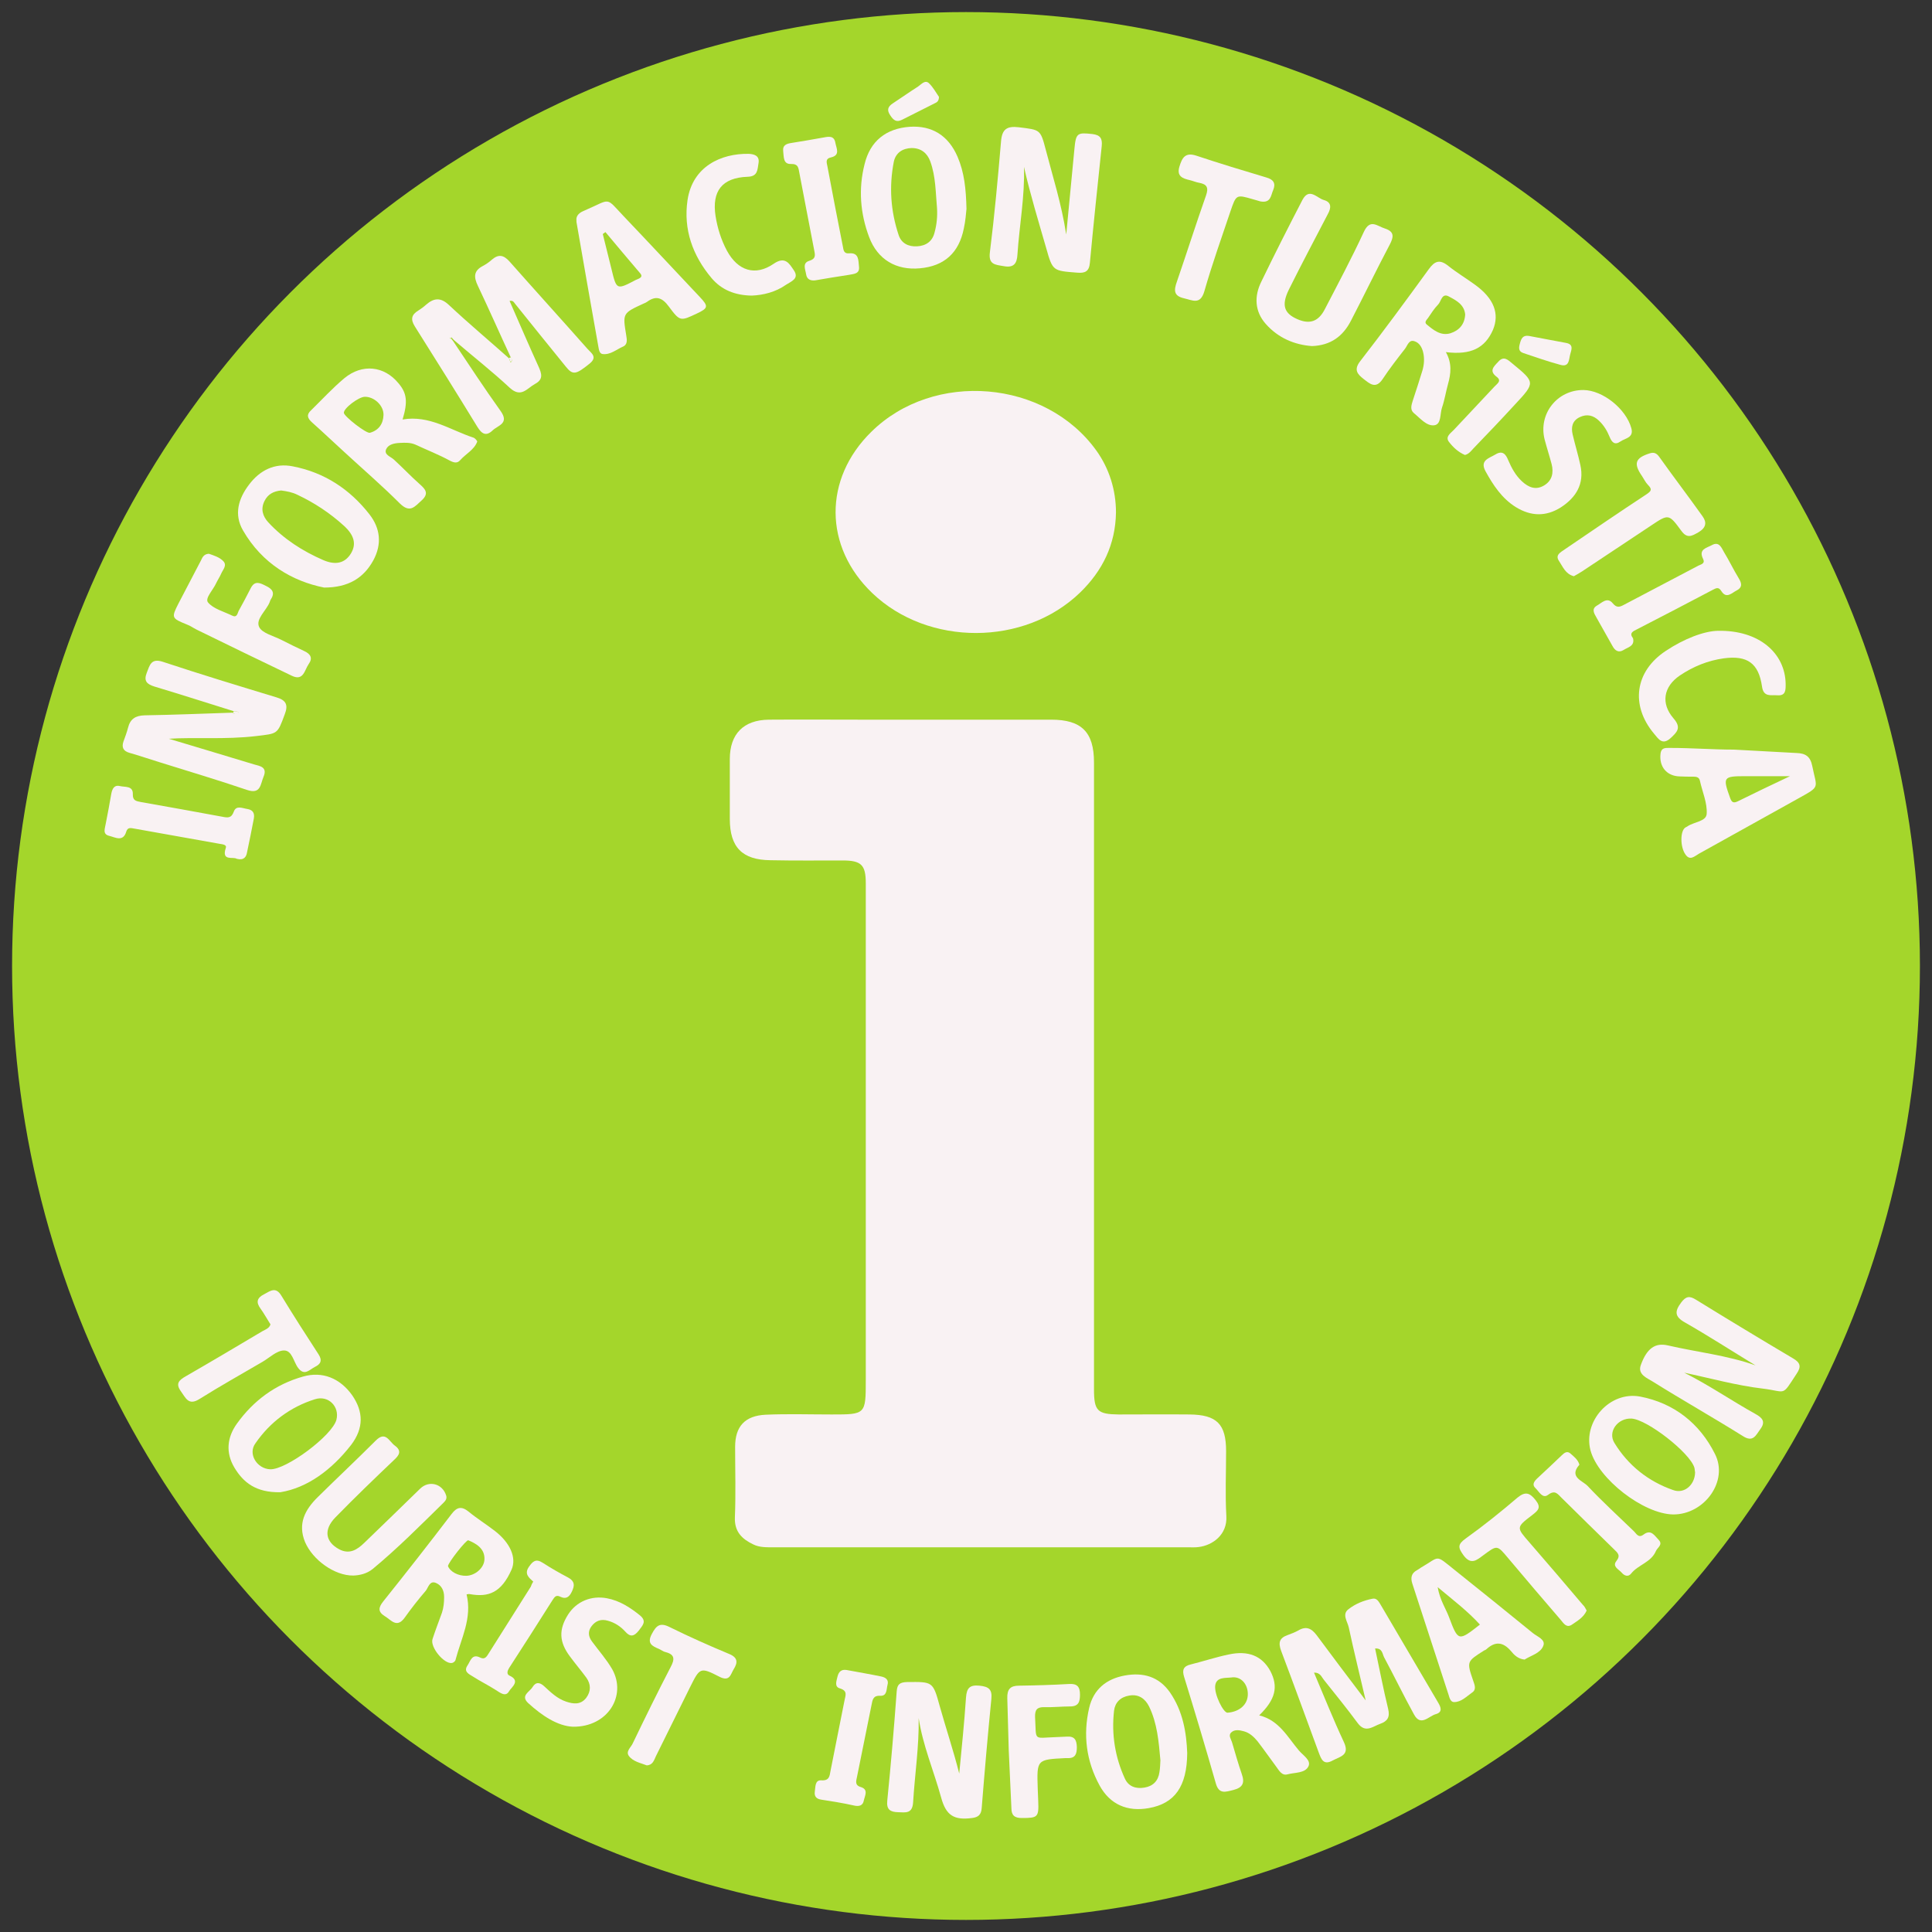 <?xml version="1.0" encoding="utf-8"?>
<!-- Generator: Adobe Illustrator 24.1.1, SVG Export Plug-In . SVG Version: 6.00 Build 0)  -->
<svg version="1.1" id="Capa_1" xmlns="http://www.w3.org/2000/svg" xmlns:xlink="http://www.w3.org/1999/xlink" x="0px" y="0px"
	 viewBox="0 0 800 800" style="enable-background:new 0 0 800 800;" xml:space="preserve">
<rect x="0" y="0" width="800" height="800" fill="#333333" stroke="none"/>
<style type="text/css">
	.st0{fill:#A4D62B;}
	.st1{fill:#F9F2F3;}
</style>
<g>
	<circle class="st0" cx="400" cy="400" r="395"/>
	<path class="st1" d="M453,444.8c0,43.5,0,87,0,130.5c0,8.9,1.4,10.3,10.2,10.4c9.8,0,19.6-0.1,29.3,0c11.4,0.1,15.2,4,15.2,15.2
		c0,8.9-0.4,17.9,0.1,26.8c0.5,7.8-5.7,12.2-11.5,12.9c-1.5,0.2-3,0.1-4.5,0.1c-57.2,0-114.3,0-171.5,0c-2.9,0-5.8,0.1-8.4-1.2
		c-4.6-2.2-7.8-5.2-7.6-11.1c0.4-9.8,0.1-19.6,0.1-29.3c0-8.4,4-12.9,12.7-13.3c9.1-0.4,18.2-0.1,27.3-0.1c14,0,14.1,0,14.1-14.1
		c0-68.6,0-137.3,0-205.9c0-7.6-1.9-9.4-9.6-9.4c-9.9,0-19.9,0.1-29.8-0.1c-11.8-0.1-16.9-5.4-16.9-17.1c0-8.3,0-16.5,0-24.8
		c0-10.4,5.7-16.2,16.2-16.3c13.1-0.1,26.3,0,39.5,0c25.8,0,51.6,0,77.4,0c12.6,0,17.7,5.2,17.7,17.7C453,358.8,453,401.8,453,444.8
		z"/>
	<path class="st1" d="M462.1,212.2c-0.2,13.2-5.5,24.1-14.9,33.2c-23,22.2-62.9,22.3-86,0.2c-20.1-19.2-20.3-47.3-0.4-66.8
		c25.9-25.5,72.1-21.6,93.2,7.8C459.3,194,462.1,202.9,462.1,212.2z"/>
	<path class="st1" d="M187.6,141.2c6.5,9.7,12.9,19.5,19.7,29c3.7,5.2-1.1,5.9-3.3,8c-2.7,2.6-4.5,1.5-6.3-1.4
		c-8.5-13.9-17.2-27.8-25.9-41.6c-1.9-3-1.4-4.9,1.4-6.6c1.1-0.7,2.2-1.5,3.2-2.4c3.2-2.8,6-3.2,9.5,0.1
		c8.1,7.6,16.6,14.7,24.9,22.1c0.2,0.6,0.4,1.1,0.6,1.7c0.9-0.6,0.6-1.3,0.2-1.9c-4.6-9.9-9-19.9-13.7-29.8
		c-1.8-3.7-1.8-6.3,2.1-8.3c1.3-0.7,2.6-1.6,3.7-2.6c2.7-2.3,4.8-2,7.3,0.8c10.7,12.1,21.6,24.1,32.3,36.2c1.5,1.7,4.3,3.3,0.8,6.1
		c-5.6,4.5-6.9,4.9-9.9,1.1c-7-8.6-14-17.3-20.9-25.9c-0.5-0.6-0.8-1.5-2.3-1.2c4,9.1,7.9,18.2,12,27.2c1.3,2.9,2.1,5.3-1.5,7.2
		c-3.3,1.8-5.7,5.9-10.4,1.6c-7.3-6.8-15.2-13-22.8-19.5c-0.3-0.3-0.7-0.6-1-1c-0.3-0.6-0.7-0.7-1.1-0.2c0.3,0.2,0.5,0.4,0.8,0.5
		C187,140.5,187.3,140.8,187.6,141.2z"/>
	<path class="st1" d="M96.8,294.5c-10.9-3.4-21.8-6.9-32.8-10.2c-3.2-1-4.6-2.3-3.2-5.8c1.2-3.1,1.8-6,6.5-4.5
		c15.7,5.2,31.5,10,47.3,14.8c3.9,1.2,4.8,3.1,3.3,7c-3.1,8.4-2.9,7.9-11.9,9c-12.8,1.5-25.6,0.4-36.1,1.1
		c10.3,3.1,22.7,6.8,35.2,10.6c2.4,0.7,5.8,1,4,5.2c-1.3,3.1-1.1,7.3-6.8,5.4c-12-4.1-24.2-7.7-36.3-11.5c-4.2-1.3-8.3-2.7-12.5-3.9
		c-2.4-0.7-3.2-2.2-2.4-4.6c0.7-1.9,1.4-3.8,1.9-5.7c0.9-3.7,3.1-5.1,6.9-5.2c12.1-0.2,24.2-0.7,36.3-1.1c0.8,0.7,2.3,0.8,2.4,0.2
		C99,294.4,97.6,294.7,96.8,294.5z"/>
	<path class="st1" d="M569.4,682.6c1.8,8.4,3.4,16.8,5.4,25c0.8,3.4-0.2,5.1-3.3,6.2c-3.1,1.1-6.1,4-9.3-0.3
		c-4.5-6.1-9.3-12-14-17.9c-1-1.2-1.5-3.1-4.1-3c4.1,9.6,7.9,19.2,12.3,28.6c2.7,5.6-1.4,6.1-4.6,7.8c-3.8,2.1-4.7-0.6-5.7-3.2
		c-5.2-14.1-10.3-28.2-15.6-42.2c-1.3-3.5-0.7-5.4,2.8-6.6c1.4-0.5,2.9-1.1,4.2-1.8c3.3-2,5.5-1,7.7,1.9c6.5,8.8,13.1,17.5,20.3,27
		c-2.5-10.7-4.9-20.4-7-30.2c-0.5-2.4-2.9-5.4-0.2-7.5c2.9-2.3,6.4-3.7,10-4.4c1.8-0.4,2.6,1.2,3.4,2.5c7.9,13.5,15.9,27,23.8,40.5
		c1.2,2,1.9,4-1,4.8c-2.9,0.8-6.2,5.3-9,0.1c-4.3-7.8-8.2-15.9-12.4-23.7C572.4,684.8,572.4,682.4,569.4,682.6z"/>
	<path class="st1" d="M424,69.1c0.4,12.2-1.9,24.2-2.7,36.3c-0.2,3.7-1.5,5.6-5.7,4.8c-3.5-0.6-6.4-0.6-5.7-5.8
		c1.9-15.2,3.3-30.5,4.6-45.8c0.4-5.1,2.4-6.5,7.4-5.9c8.8,1.1,8.9,0.8,11.1,9.2c2.9,11.2,6.5,22.3,8.5,35.2
		c1.2-12.8,2.3-24.1,3.4-35.5c0.6-6.5,1.2-6.8,7.4-6.1c3.4,0.4,4.2,1.9,3.9,5c-1.7,16.1-3.4,32.2-4.9,48.3c-0.3,3.6-2,4.4-5.3,4.1
		c-10-0.8-10.1-0.6-12.8-10.2C430,91.6,426.6,80.5,424,69.1z"/>
	<path class="st1" d="M380.4,711.4c0.2,11.8-1.6,23.3-2.3,34.9c-0.3,4.8-3.1,4.2-6.2,4.1c-3.2-0.1-4.9-1-4.5-4.8
		c1.5-15,2.8-30.1,3.9-45.2c0.2-3,1.3-3.8,4.3-3.9c10.6-0.1,10.7-0.3,13.5,9.9c2.6,9.3,5.7,18.5,8.1,28c1-10.5,2.1-21,2.8-31.5
		c0.3-3.9,1.5-5.3,5.6-4.9c3.8,0.4,5.3,1.5,4.9,5.5c-1.5,15.1-2.8,30.1-4,45.2c-0.2,2.8-1.5,3.8-4,4.1c-7.5,1-10.8-1.1-12.8-8.5
		C386.7,733.4,382.1,722.7,380.4,711.4z"/>
	<path class="st1" d="M726.8,565.3c-9.7-5.9-19.3-12.1-29.1-17.7c-4.3-2.4-4.3-4.6-1.6-8.2c2-2.7,3.5-2.9,6.2-1.2
		c13.3,8.2,26.7,16.3,40.2,24.3c3.1,1.8,3.4,3.5,1.4,6.4c-6.3,9.6-4,7.3-13.9,6.1c-11-1.3-21.7-4.3-32.6-6.6
		c10.2,5.1,19.6,11.6,29.5,17.1c2.7,1.5,4.4,3.1,2,6.3c-1.9,2.6-3,5.6-7.3,2.8c-12.3-7.7-24.9-14.8-37.2-22.5
		c-2.2-1.4-6.4-2.9-5-6.8c2.5-7,6-9.4,11.2-8.2c12.1,2.8,24.6,4.1,36.4,8.3c0.2-0.2,0.3-0.4,0.5-0.6c0,0.2,0,0.5,0,0.7
		C727.2,565.5,727,565.4,726.8,565.3z"/>
	<path class="st1" d="M166.7,173.7c11.1-1.9,19.8,4.4,29.3,7.5c0.7,0.2,1.7,1.4,1.6,1.7c-1.3,3.4-4.7,5-7,7.6
		c-1.2,1.4-2.5,1.2-4.4,0.2c-4.6-2.5-9.5-4.4-14.2-6.6c-2.1-0.9-4.2-0.8-6.4-0.7c-2.3,0.1-4.8,0.6-5.7,2.6c-1,2.3,1.8,3,3.2,4.3
		c3.6,3.3,7,6.9,10.6,10.1c2.4,2.1,4.1,3.9,0.9,6.8c-2.9,2.6-4.8,5.4-9,1.3c-7.4-7.4-15.3-14.2-23-21.3c-4.5-4.1-8.9-8.3-13.4-12.3
		c-1.9-1.7-2.4-3.2-0.4-5c4.6-4.5,8.9-9.2,13.8-13.3c7.4-6.1,16.5-5.1,22.4,2.1C168.5,162.8,168.9,166.4,166.7,173.7z M151,164.3
		c-2.6,0.1-8.9,4.9-8.6,6.7c0.2,1.5,9.4,8.7,10.8,8.2c3.6-1,5.5-3.7,5.6-7.4C158.9,167.9,154.9,164.2,151,164.3z"/>
	<path class="st1" d="M598.7,145.8c2.6,4.6,2.1,8.9,0.9,13.2c-0.9,3.2-1.4,6.6-2.5,9.8c-0.9,2.6-0.2,6.9-3.2,7.3
		c-3.2,0.4-5.8-2.9-8.4-5c-1.7-1.4-1.1-3.3-0.5-5.2c1.4-4.2,2.7-8.3,4-12.5c0.7-2.4,0.9-5,0.3-7.5c-0.5-2.1-1.6-4-3.6-4.6
		c-2.3-0.8-2.9,1.8-3.9,3.1c-3.2,4.1-6.4,8.2-9.3,12.6c-2.9,4.3-5.4,1.8-7.9-0.1c-2.4-1.9-4.2-3.7-1.4-7.3
		c9.7-12.5,19.1-25.3,28.4-38.1c2.5-3.5,4.6-4.2,8.1-1.4c3.5,2.8,7.5,5.2,11.2,7.9c7.7,5.6,10.1,11.9,7.3,18.6
		C614.9,144.1,609.1,147.1,598.7,145.8z M606.7,130.2c-0.4-4.1-3.7-5.8-6.7-7.4c-3-1.7-3.2,2-4.5,3.3c-1.6,1.6-2.9,3.7-4.2,5.6
		c-0.6,0.8-1.6,1.7-0.6,2.6c2.8,2.3,5.8,4.9,9.9,3.7C604.3,136.8,606.5,134.2,606.7,130.2z"/>
	<path class="st1" d="M134.2,243.3c-13-2.6-25.6-9.8-33.6-23.7c-3.8-6.6-1.9-13.1,2.5-18.9c4.5-6,10.7-9.1,18.1-7.6
		c13.1,2.5,23.7,9.5,31.8,19.9c4.5,5.8,5.2,12.3,1.6,19C150.6,239.3,144.3,243.3,134.2,243.3z M116.4,203.1
		c-3.1,0.3-5.5,1.5-6.9,4.4c-1.7,3.4-0.6,6.4,1.6,8.8c6.4,6.9,14.2,11.9,22.7,15.6c5.3,2.3,9.1,1.2,11.5-2.7
		c2.3-3.8,1.5-7.5-2.9-11.5c-5.7-5.2-12.2-9.5-19.2-12.8C121,203.8,118.7,203.4,116.4,203.1z"/>
	<path class="st1" d="M543.3,143.3c-7.3-0.5-14.1-3.4-19.2-9.2c-4.6-5.2-4.8-11.5-1.8-17.5c5.5-11.4,11.2-22.6,17-33.8
		c2.8-5.3,6-0.8,8.8,0c3.3,0.9,3.2,3.2,1.7,5.9c-5.4,10.4-10.9,20.7-16.1,31.2c-3.2,6.5-2,9.9,3.6,12.3c5.1,2.2,8.7,0.9,11.3-4.2
		c5.5-10.6,11.1-21.1,16.1-31.9c2.6-5.7,5.5-2.5,8.7-1.5c4,1.3,3.8,3.4,2,6.8c-5.5,10.4-10.6,21-16,31.4
		C556.1,139.2,551.1,143,543.3,143.3z"/>
	<path class="st1" d="M400.2,86.5c-0.2,1.8-0.4,5-1.1,8.1c-2,10.1-8.1,15.6-18.2,16.5c-9.8,0.9-17.5-3.6-21-12.9
		c-3.7-9.8-4.5-20-1.9-30.2c2.3-9.6,8.9-14.8,18.7-15.5c9.2-0.6,16,3.6,19.8,12.4C399.3,71.4,400,78.2,400.2,86.5z M388,86.2
		c-0.6-6.5-0.5-13.1-2.8-19.4c-1.3-3.5-3.9-5.5-7.7-5.5c-3.7,0.1-6.6,1.9-7.4,5.7c-2,10.3-1.3,20.4,2,30.3c1.1,3.4,4,4.9,7.6,4.7
		c3.7-0.2,6.4-2,7.3-5.8C387.9,92.9,388.2,89.6,388,86.2z"/>
	<path class="st1" d="M238.7,91.4c-0.2-1.5,0.5-2.6,1.7-3.4c0.6-0.4,1.2-0.6,1.8-0.9c11.2-4.8,8.2-5.8,16.4,2.8
		c10.5,11,20.8,22.1,31.2,33.1c3.6,3.8,3.5,4.6-1.2,6.8c-6.8,3.2-7,3.4-11.6-2.8c-2.7-3.7-5.3-4.8-9.1-2c-0.4,0.3-0.9,0.5-1.4,0.7
		c-8.7,4-8.7,4-7.2,13.1c0.3,1.9,0.7,3.9-1.5,4.8c-2.7,1.2-5.1,3.4-8.3,3c-1.3-0.2-1.5-1.8-1.7-2.9c-3.1-17.3-6.1-34.5-9.1-51.8
		C238.7,91.7,238.7,91.6,238.7,91.4z M250.7,96.1c-0.4,0.3-0.8,0.6-1.1,0.8c1.2,4.8,2.4,9.6,3.6,14.5c2.1,8.7,2.1,8.7,10.1,4.5
		c0.4-0.2,0.9-0.4,1.4-0.6c0.9-0.5,1.2-1.1,0.5-2C260.3,107.6,255.5,101.8,250.7,96.1z"/>
	<path class="st1" d="M743.8,311.8c3.8,0.1,5.8,1.4,6.6,5.3c1.9,9.6,3.6,8.3-5.9,13.6c-13.7,7.6-27.3,15.2-41,22.8
		c-1.8,1-3.7,3.1-5.6,0.3c-2.2-3.1-2.2-9.6-0.1-11.1c0.3-0.2,0.6-0.3,0.9-0.5c2.7-1.9,7.8-2,8-5.2c0.3-4.5-1.8-9.1-2.8-13.7
		c-0.3-1.5-1.5-1.7-2.7-1.7c-1.9,0-3.7,0-5.6-0.1c-5.4-0.1-8.7-4-8-9.5c0.4-2.8,2.5-2.2,4.2-2.3c8.7,0,17.5,0.7,26.2,0.7
		 M741.2,321.4c-6.9,0-12.7,0-18.5,0c-9.2,0-9.4,0.4-6.3,9c0.7,2,1.5,2.2,3.2,1.4C726.5,328.4,733.3,325.1,741.2,321.4z"/>
	<path class="st1" d="M521.4,710.3c8.3,2,11.8,9.1,16.5,14.6c1.7,2,5.1,4,3.9,6.5c-1.4,2.9-5.6,2.5-8.6,3.3
		c-2.4,0.7-3.5-1.5-4.7-3.1c-2.6-3.5-5.1-7.1-7.8-10.6c-1.5-1.8-3.3-3.5-5.6-4.1c-1.8-0.5-3.9-0.9-5.3,0.5c-1.3,1.2,0,2.8,0.4,4.2
		c1.3,4.4,2.5,8.7,4,13c1.3,3.7,0.4,5.6-3.5,6.6c-3.3,0.8-6,1.9-7.3-2.9c-4.2-14.7-8.6-29.4-13.1-44c-0.9-2.9-0.2-4.4,2.8-5.1
		c5.2-1.3,10.3-3,15.6-4.1c8.2-1.8,13.9,0.6,17.3,6.8C529.4,698.4,528.2,703.7,521.4,710.3z M516.7,701.5c0-4.2-2.9-7.5-6.8-6.9
		c-2.4,0.3-6.2-0.3-6.7,3.3c-0.5,3.7,3.4,11.4,5.1,11.3C513.3,708.8,516.7,705.8,516.7,701.5z"/>
	<path class="st1" d="M193.2,660.2c2.4,9.9-2.3,18.3-4.6,27.2c-0.1,0.5-0.9,1.1-1.4,1.2c-3.3,0.6-9.2-6.6-8.1-9.9
		c1.2-3.7,2.6-7.3,3.9-10.9c0.7-2.1,0.9-4.3,0.9-6.5c0-2.6-1-4.8-3.3-5.8c-2.7-1.2-3.2,1.8-4.3,3.2c-3.1,3.6-6,7.3-8.7,11.1
		c-3.3,4.6-5.6,1-8.3-0.6c-2.9-1.8-2.6-3.6-0.6-6.1c9.6-12,19-24,28.3-36.2c2.2-2.9,4.1-3.3,7-1c3.5,2.9,7.4,5.3,11,8.1
		c6.3,4.9,9,11.1,6.8,16c-4.2,9.4-9.4,11.5-17.2,10.1C194.1,660,193.8,660.1,193.2,660.2z M193.1,652.5c3.7-0.1,7.4-3.3,7.5-6.8
		c0.2-4.5-3.5-6.6-6.7-7.9c-0.8-0.3-8.4,9.3-8.4,10.7C186.4,650.8,189.7,652.6,193.1,652.5z"/>
	<path class="st1" d="M116.1,617.9c-10.2,0.2-15.4-4.1-19.1-10.3c-3.6-6.1-3-12.4,1.1-18.1c6.9-9.6,16-16.3,27.4-19.5
		c8-2.3,15.3,0.7,20.3,7.7c4.7,6.8,4.9,13.6-0.4,20.6C137.3,608.7,127.2,616.1,116.1,617.9z M111.9,608.4c6.7,0.2,25.7-14,27.4-20.5
		c1.4-5.4-3.3-10.3-8.9-8.5c-10.2,3.2-18.6,9.5-24.6,18.2C102.5,602,106.4,608.2,111.9,608.4z"/>
	<path class="st1" d="M491.6,725.9c-0.1,13.9-5.2,20.9-15.9,22.8c-8.9,1.6-16.1-1.5-20.4-9.4c-5.5-10.1-6.9-20.9-4.3-32.1
		c1.8-7.7,7.1-12,14.7-13.4c7.6-1.4,14.1,0.4,18.7,6.9C489.9,708.6,491.3,717.7,491.6,725.9z M480.5,728.9
		c-0.7-7.8-1.3-15.3-4.7-22.3c-1.6-3.2-4.3-5.2-8.2-4.5c-3.7,0.6-5.9,2.9-6.3,6.3c-1.1,9.7,0.4,19.2,4.5,28.1
		c1.5,3.3,4.6,4.3,8.1,3.7c3.6-0.6,5.7-2.8,6.2-6.4C480.4,732.1,480.4,730.4,480.5,728.9z"/>
	<path class="st1" d="M692.8,627.1c-12.3-0.2-31-14.7-34.2-26.5c-3.2-12,8-24.7,20.6-22.3c14,2.7,24.6,11.1,30.9,23.7
		C715.9,613.3,705.7,627.2,692.8,627.1z M701.9,609.7c-0.1-0.3-0.1-1.2-0.3-2c-1.9-6.2-19.5-19.9-26-20.3c-5.7-0.3-10,5.4-7.1,10.1
		c5.7,9.3,14,15.9,24.3,19.5C697.4,618.7,701.8,614.9,701.9,609.7z"/>
	<path class="st1" d="M631.3,687.2c-2.8-0.3-4.4-2-5.7-3.6c-3.3-3.8-6.5-4-10.1-0.7c-0.2,0.2-0.6,0.4-0.9,0.5
		c-7.3,4.6-7.3,4.6-4.6,12.5c0.6,1.8,1.5,3.7-0.5,5c-2.3,1.6-4.4,3.9-7.4,3.9c-1.5,0-1.9-1.8-2.3-3.1c-5-15.3-10-30.7-15-46
		c-0.8-2.5-0.3-4.3,1.9-5.5c0.6-0.3,1.1-0.7,1.7-1.1c8-4.6,5.7-5.6,13.7,0.8c10.9,8.7,21.8,17.5,32.6,26.3c1.8,1.5,5.5,2.7,4.3,5.4
		C637.8,684.6,633.9,685.5,631.3,687.2z M612.8,672.7c-5-5.5-10.9-10-17.5-15.5c1,5.5,3.3,8.7,4.7,12.4
		C603.8,679.7,603.9,679.7,612.8,672.7z"/>
	<path class="st1" d="M146.3,652.4c-7.7,0.1-16.8-6.4-20-13.9c-3.1-7.6,0-13.4,5.3-18.6c7.9-7.8,16-15.4,23.9-23.3
		c4.2-4.3,5.6,0.3,8,2c3,2.2,1.8,4-0.4,6c-8.2,7.8-16.3,15.6-24.2,23.7c-5,5.1-4.2,10.1,1.5,13.2c4.3,2.3,7.5,0.2,10.4-2.6
		c7.8-7.5,15.5-15,23.2-22.5c3.6-3.5,9.1-2.1,10.7,2.7c0.5,1.4-0.2,2.3-1,3.1c-9.6,9.4-19,18.9-29.4,27.5
		C151.8,651.7,148.9,652.3,146.3,652.4z"/>
	<path class="st1" d="M655.7,161.5c8,0.1,17.6,7.8,19.8,15.8c1.1,4-2.5,4.1-4.5,5.5c-2.4,1.7-3.6,0.3-4.5-1.9
		c-1-2.5-2.4-4.8-4.4-6.7c-2.3-2.2-4.9-2.9-7.9-1.5c-3.2,1.5-3.7,4.2-3,7.2c1,4.3,2.3,8.5,3.2,12.7c1.7,7.8-1.8,13.4-8.1,17.5
		c-6.2,3.9-12.4,3.7-18.6-0.1c-5.8-3.6-9.4-9.1-12.6-14.9c-2.4-4.5,1.4-5.3,4.1-6.9c2.9-1.8,4.3-0.2,5.3,2.3
		c1.4,3.3,3.1,6.4,5.7,8.8c2.7,2.5,5.7,3.8,9.2,1.7c3.3-2,4-5.2,3.1-8.8c-0.9-3.4-2-6.8-2.9-10.2
		C636.9,171.4,644.8,161.4,655.7,161.5z"/>
	<path class="st1" d="M86.5,229.3c2,0.7,4.4,1.4,6,3.1s-0.2,3.5-0.9,5.1c-0.6,1.4-1.5,2.7-2.1,4c-1.2,2.7-4.7,6.2-3.4,7.9
		c2.2,2.7,6.5,3.8,10,5.5c2,1,2.2-0.8,2.7-1.9c1.7-3.1,3.4-6.2,5-9.4c1.7-3.4,3.9-2.2,6.3-1c2.5,1.2,3.9,2.7,2.1,5.5
		c-0.3,0.4-0.4,0.9-0.6,1.4c-1.5,3.5-5.8,6.9-4.3,10.1c1.2,2.6,6,3.7,9.3,5.4c3.1,1.6,6.2,3.1,9.4,4.6c2.6,1.2,3.6,2.9,1.8,5.4
		c-1.7,2.4-2.1,7.2-7,4.8c-13.2-6.3-26.3-12.7-39.4-19.1c-1.4-0.7-2.6-1.6-4-2.1c-6.4-2.6-6.5-2.8-3.5-8.7
		c3.1-5.9,6.2-11.9,9.3-17.8C83.8,230.8,84.4,229.4,86.5,229.3z"/>
	<path class="st1" d="M521.9,83.4c-0.8-0.2-1.9-0.6-3.1-0.9c-6.9-2-6.9-2-9.3,5c-3.7,11-7.6,21.9-10.8,33.1
		c-1.7,5.8-4.9,3.7-8.5,2.9c-4.3-1-4.1-3.4-2.9-6.8c4.1-11.9,7.9-23.9,12.1-35.8c1.1-3.2,0.4-4.6-2.8-5.2c-1.3-0.2-2.6-0.8-3.9-1.1
		c-3-0.7-5.6-1.6-4.3-5.7c1.1-3.6,2.4-6,7.1-4.4c9.6,3.2,19.2,6.1,28.9,9c2.8,0.8,4,2.3,2.8,5.2C526.2,80.9,526.3,84.2,521.9,83.4z"
		/>
	<path class="st1" d="M237.2,715c-6.3-0.3-12.7-4.5-18.5-9.8c-3.3-3.1,0.6-4.6,1.8-6.6c1.4-2.3,3.1-2,4.9-0.3c2.7,2.5,5.4,5.1,9,6.3
		c3,1,6,1.4,8.3-1.5c2.1-2.8,2-5.7,0.1-8.4c-2.2-3-4.6-5.8-6.8-8.8c-4.5-6-4.7-11.1-0.8-17.3c3.5-5.5,9.6-8,16.1-6.8
		c5.3,1,9.6,3.8,13.7,7.1c3,2.5,1,4.2-0.5,6.3c-1.9,2.4-3.5,2.8-5.6,0.4c-1.9-2.1-4.3-3.7-7.2-4.5c-2.8-0.8-5,0-6.7,2.2
		c-1.7,2.2-1.4,4.4,0.2,6.5c2.8,3.8,6,7.4,8.3,11.4C259.6,702.1,251.7,715.2,237.2,715z"/>
	<path class="st1" d="M311.3,122.4c-7-0.1-12.6-2.4-16.7-7.3c-7.8-9.3-11.7-20.1-9.9-32.3c2.1-13.9,13.9-19.3,25.3-19.1
		c2.2,0.1,4.6,0.7,4.1,3.8c-0.5,2.7-0.2,5.6-4.6,5.7c-10.5,0.4-14.8,5.9-13.2,16.3c0.8,5,2.3,9.8,4.7,14.3
		c4.5,8.3,11.7,10.7,19.4,5.4c4.8-3.3,6.5,0.1,8.3,2.7c2.4,3.5-1.1,4.6-3.2,6C321.1,121,316,122.2,311.3,122.4z"/>
	<path class="st1" d="M711.4,261.2c17.1-0.3,27.8,9.3,28,22c0,2.5,0.1,5-3.5,4.7c-2.6-0.2-5.7,0.9-6.3-3.7
		c-1.4-9.6-6.1-12.9-15.8-11.6c-6.6,0.9-12.7,3.4-18.2,7.1c-6.8,4.6-8,11.6-2.6,17.8c3.3,3.8,1.5,5.6-1.2,8.1
		c-3.5,3.2-5.1,0.3-6.9-1.8c-9.9-11.8-7.9-25.9,4.9-34.3C697.3,264.5,705.6,261.3,711.4,261.2z"/>
	<path class="st1" d="M651.7,238.6c-3.5-0.9-4.6-4-6.2-6.4c-1.6-2.4,0.7-3.5,2.4-4.7c11.2-7.6,22.4-15.3,33.7-22.7
		c2.1-1.4,2.7-2.1,0.8-4c-1-1-1.7-2.5-2.5-3.7c-3.6-5.2-2.8-7.5,3.3-9.4c1.6-0.5,2.7-0.1,3.8,1.4c5.9,8.3,12.1,16.4,18,24.7
		c1.8,2.5,1.5,4.7-1.7,6.6c-2.8,1.6-4.7,2.7-7.1-0.6c-5.2-7.1-5.3-7-12.5-2.2c-9.5,6.3-19.1,12.7-28.6,19
		C654,237.3,652.8,238,651.7,238.6z"/>
	<path class="st1" d="M417.7,724.8c0,0-0.4-14.4-0.6-21.6c-0.1-3.7,1.2-5.2,4.9-5.2c6.9-0.1,13.8-0.3,20.7-0.7
		c3.3-0.2,4.5,1.1,4.5,4.4c0,3-0.6,4.9-4.1,4.9c-3.5,0-7.1,0.4-10.6,0.3c-3.1-0.1-4,1.1-3.9,4.1c0.6,10.2-1,8.6,8.7,8.3
		c1.5-0.1,3-0.1,4.5-0.2c3.2-0.2,4,1.4,4.1,4.3c0,2.7-0.5,4.7-3.8,4.6c-0.3,0-0.7,0-1,0c-11.8,0.6-11.8,0.6-11.4,12.6
		c0.1,1.7,0.1,3.4,0.2,5.1c0.3,6.8-0.2,7.1-6.8,7.1c-3,0-4.3-1.1-4.3-4.1L417.7,724.8z"/>
	<path class="st1" d="M676.2,264.3c0.8,3.3-2.2,3.7-4,4.9c-2,1.2-3.5,0.2-4.5-1.7c-2.2-4-4.5-7.9-6.7-11.9c-1-1.7-2-3.5,0.2-4.8
		c2-1.1,4.3-3.8,6.6-1c1.7,2.1,3,1.5,4.7,0.6c10.3-5.4,20.6-10.8,30.8-16.2c1-0.5,2.9-0.8,1.9-2.8c-2-4,1.5-4.5,3.7-5.7
		c2.9-1.6,3.9,1,4.9,2.8c2.2,3.6,4,7.4,6.2,11c1.3,2.1,1.5,3.8-0.9,5c-2,1-4.2,3.6-6.3,0.3c-1.2-2-2.3-1.2-3.7-0.5
		c-10.4,5.5-20.8,10.9-31.3,16.3C676.2,261.4,674.5,262.1,676.2,264.3z"/>
	<path class="st1" d="M267.8,731c-2.5-1-5.6-1.5-7.4-3.9c-1.4-1.9,0.9-3.6,1.6-5.2c5.1-10.6,10.3-21.2,15.7-31.6
		c1.7-3.2,1.8-5.2-2.1-6.2c-1-0.2-1.8-0.9-2.7-1.3c-2.9-1.2-5.1-2.3-3-6.2c1.8-3.4,3.3-4.9,7.3-2.9c8.1,4,16.4,7.7,24.8,11.2
		c3.6,1.5,3.5,3.6,1.8,6.3c-1.3,2.1-1.6,5.3-5.9,3.1c-8-4.1-8.1-3.8-12.2,4.4c-4.7,9.5-9.4,19-14.1,28.5
		C270.8,728.9,270.3,730.9,267.8,731z"/>
	<path class="st1" d="M657,666.9c-1.3,2.9-3.9,4.3-6.2,5.9c-2.2,1.4-3.4-0.7-4.5-2c-7.3-8.5-14.6-17-21.8-25.6
		c-4.6-5.5-4.5-5.5-10.3-1.2c-2.7,2-5.1,4.2-8.2,0c-2.3-3.2-2.5-4.5,1-7c7.4-5.3,14.5-11,21.4-16.9c3.2-2.6,5-2,7.4,1
		c2.5,3.1,1.2,4.3-1.4,6.3c-6.7,5.1-6.5,5.1-1,11.4c7.4,8.5,14.7,17.1,22,25.7C656.1,665.1,656.5,666,657,666.9z"/>
	<path class="st1" d="M112,548.4c-1.4-2.2-2.6-4.4-4.1-6.5c-2-2.7-1.5-4.5,1.5-6c2.6-1.4,4.8-3.2,7.1,0.6c5,8.2,10.2,16.3,15.4,24.3
		c1.7,2.6,0.8,4.1-1.5,5.2c-2.2,1.1-4.3,3.9-6.9,0.5c-2-2.6-2.5-7.4-6-7.3c-3,0.1-5.9,3-8.8,4.7c-8.7,5.1-17.5,10-26.1,15.4
		c-4.6,2.9-5.7-0.5-7.7-3.2c-2.3-3.2-0.8-4.6,2-6.2c10.6-6.1,21.2-12.4,31.8-18.7C110,550.5,111.5,550,112,548.4z"/>
	<path class="st1" d="M337.5,116.1c-2,0.2-3.4-0.5-3.7-2.5c-0.3-2-1.7-4.7,1.3-5.6c2.6-0.8,2.5-2.1,2.1-4.1
		c-2.1-10.7-4.1-21.5-6.2-32.3c-0.4-1.9-0.3-3.8-3.5-3.7c-3.3,0.1-2.9-3-3.2-5.3c-0.3-2.6,1.5-3.1,3.4-3.4c4.5-0.7,9-1.5,13.5-2.3
		c2.1-0.4,4.2-0.7,4.7,2.2c0.4,2.3,2.2,5.2-1.9,6.1c-2.3,0.5-1.7,2.1-1.4,3.6c2.1,11.1,4.2,22.2,6.4,33.2c0.3,1.3,0.2,3.1,2.6,2.9
		c4.2-0.4,3.8,3.1,4.1,5.6c0.3,2.9-2.1,2.9-4.1,3.3C346.8,114.5,342.2,115.3,337.5,116.1z"/>
	<path class="st1" d="M98,355.6c-1.4-1-6.4,1.2-4.5-4.5c0.5-1.4-1.5-1.5-2.6-1.7c-11.8-2.1-23.5-4.2-35.3-6.3
		c-1.3-0.2-2.7-0.7-3.3,1.2c-1.3,4.5-4.6,2.4-7.1,1.8c-2.9-0.7-1.7-3.1-1.4-5.1c0.8-4.1,1.6-8.3,2.3-12.4c0.4-2.1,1.3-3.7,3.6-3.1
		c2.1,0.5,5.4-0.2,5.3,3.3c-0.1,2.7,1.3,2.9,3.3,3.3c11.3,2,22.5,4,33.8,6.1c2.1,0.4,3.7,0.7,4.7-2.1c1-2.8,3.6-1.4,5.7-1.1
		c2.3,0.4,3,1.8,2.6,4c-0.9,4.6-1.8,9.3-2.8,13.9C102,354.8,101,356.4,98,355.6z"/>
	<path class="st1" d="M350.5,691.5c4.8,0.9,9.6,1.7,14.4,2.7c1.9,0.4,3.2,1.4,2.6,3.5c-0.5,1.8-0.1,4.6-3,4.5
		c-3-0.2-3.2,1.7-3.6,3.7c-2,9.9-4,19.8-6,29.7c-0.3,1.7-1.2,3.6,1.6,4.4c3.2,1,1.6,3.6,1.2,5.5c-0.4,2.3-2.1,2.6-4.2,2.1
		c-4.4-1-8.9-1.7-13.4-2.4c-2.1-0.3-3-1.4-2.7-3.4c0.3-1.9,0-4.8,2.7-4.6c3.3,0.2,3.4-1.7,3.8-3.9c1.9-9.8,3.9-19.5,5.8-29.2
		c0.4-2.1,1.4-4-2-5c-2.3-0.7-1.3-3.1-0.9-4.9C347.3,692.2,348.4,691.2,350.5,691.5z"/>
	<path class="st1" d="M654,606.5c-4.5,5.1,1.3,6.6,3.4,8.8c6.1,6.5,12.7,12.5,19.1,18.7c1.1,1,1.9,3.1,4.1,1.4
		c3.1-2.3,4.5,0.5,6.2,2.2c1.9,2-0.4,3.1-1.1,4.6c-2,4.8-7.4,5.7-10.3,9.4c-1.2,1.5-2.8,0.9-3.9-0.4c-1.2-1.4-4-2.5-2.2-4.8
		c1.9-2.4,0.5-3.4-1-4.9c-7.2-7-14.4-14.1-21.6-21.2c-1.6-1.5-2.7-3.6-5.7-1.3c-2.3,1.7-3.7-1.4-5.2-2.8c-1.5-1.4-0.6-2.7,0.6-3.9
		c3.4-3.2,6.9-6.4,10.3-9.7c1-1,2.2-1.9,3.5-0.8C651.8,603.2,653.4,604.4,654,606.5z"/>
	<path class="st1" d="M220.8,654.9c-1.8-1.6-3.8-3.2-1.8-6.1c1.6-2.3,2.9-3.5,5.7-1.7c3.4,2.2,6.9,4.2,10.5,6.1
		c2.2,1.2,2.9,2.6,2,4.9c-0.9,2.3-2.2,4.5-5.1,3.1c-2-1-2.5,0.2-3.4,1.5c-5.9,9.4-11.9,18.7-17.9,28c-0.7,1.1-1.1,2.5,0.1,3.1
		c4.9,2.2,0.8,4.9-0.1,6.5c-1.4,2.5-3.6,0.7-5.5-0.5c-3.1-2-6.4-3.6-9.5-5.6c-1.6-1-4-2-2.2-4.6c1.2-1.8,1.8-4.9,5.1-3.3
		c1.6,0.8,2.4,0.3,3.3-1.1c5.9-9.4,11.9-18.8,17.8-28.2C220,656.3,220.3,655.7,220.8,654.9z"/>
	<path class="st1" d="M606.6,188.4c-2.8-1.2-4.9-3.2-6.6-5.4c-1.7-2.2,0.7-3.6,2-5c5.6-6,11.3-12,16.9-18c1-1.1,3.1-2.3,0.8-4
		c-3.2-2.4-1.2-4.2,0.6-6.1c2.3-2.7,4-1,5.9,0.6c9.5,7.8,9.6,7.9,1.2,16.9c-5.7,6.2-11.5,12.3-17.3,18.3
		C609.1,186.8,608.2,188,606.6,188.4z"/>
	<path class="st1" d="M633.1,139.1c5.1,1,10.2,1.9,15.4,2.9c3.2,0.6,2.2,2.8,1.7,4.7c-0.6,2.1-0.3,5.4-4,4.4
		c-5.2-1.4-10.3-3.2-15.4-4.9c-2.2-0.7-1.9-2.4-1.4-4.1C629.9,140.2,630.6,138.7,633.1,139.1z"/>
	<path class="st1" d="M388.8,40.1c0,1.8-0.9,2.3-1.8,2.7c-4.5,2.3-9,4.5-13.5,6.8c-2.4,1.2-3.6,0.1-4.9-1.9
		c-1.5-2.2-0.9-3.6,1.1-4.9c3.5-2.3,6.9-4.7,10.5-7c1.3-0.9,2.8-2.8,4.4-1.4C386.4,36.1,387.6,38.4,388.8,40.1z"/>
	<path class="st1" d="M211.6,148c0.5,0.7,0.7,1.3-0.2,1.9c-0.2-0.6-0.4-1.1-0.6-1.7C211.1,148.1,211.4,148,211.6,148z"/>
	<path class="st1" d="M186.7,140.1c-0.3-0.2-0.5-0.4-0.8-0.5c0.5-0.5,0.9-0.4,1.1,0.2L186.7,140.1z"/>
	<path class="st1" d="M96.8,294.5c0.8,0.2,2.1-0.1,2,0.9c-0.1,0.6-1.6,0.5-2.4-0.2C96.6,295,96.7,294.8,96.8,294.5z"/>
	<path class="st1" d="M726.8,565.3c0.2,0.1,0.4,0.2,0.6,0.3c0-0.2,0-0.5,0-0.7c-0.2,0.2-0.3,0.4-0.5,0.6
		C726.9,565.5,726.8,565.3,726.8,565.3z"/>
</g>
</svg>

